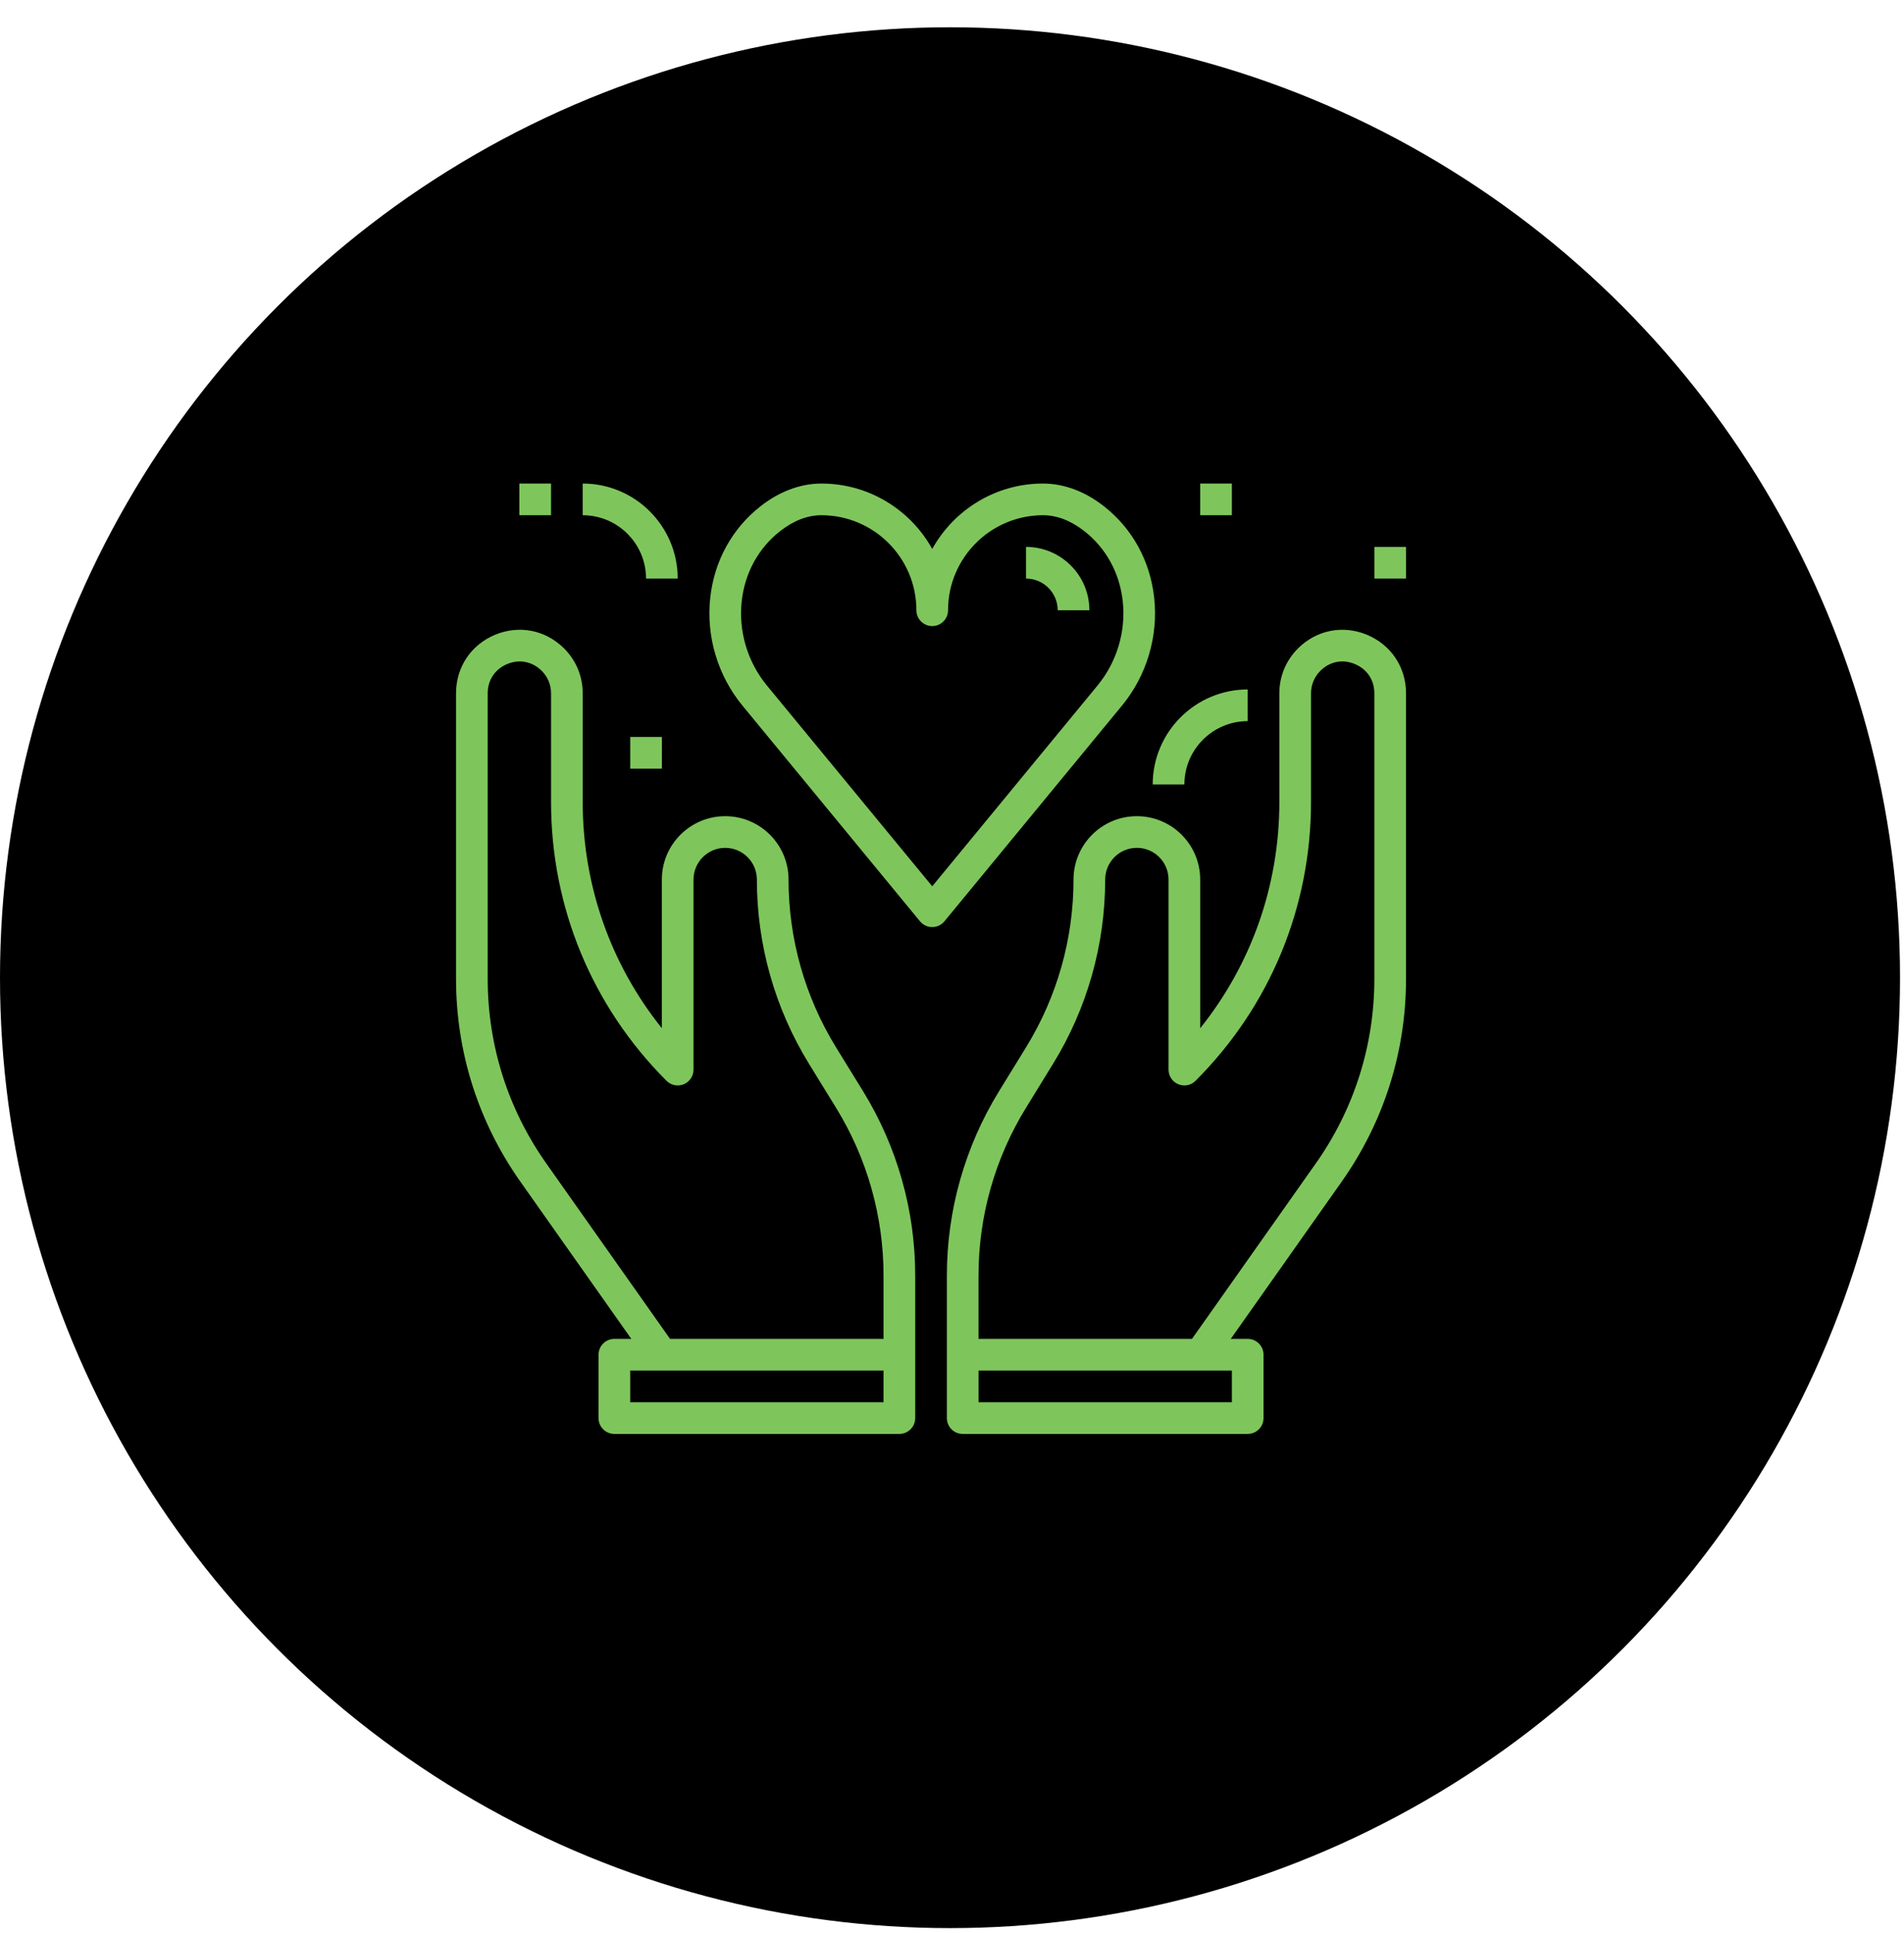 <svg width="68" height="69" viewBox="0 0 68 69" fill="none" xmlns="http://www.w3.org/2000/svg">
<circle cx="33.929" cy="34.903" r="33.929" fill="#000000"/>
<path d="M39.419 18.067C38.743 17.54 37.994 17.262 37.252 17.262C35.551 17.262 34.066 18.206 33.294 19.597C32.522 18.205 31.037 17.262 29.336 17.262C28.594 17.262 27.845 17.54 27.169 18.067C26.151 18.861 25.51 20.023 25.366 21.337C25.214 22.713 25.633 24.117 26.515 25.188L32.857 32.89C32.965 33.02 33.125 33.096 33.294 33.096C33.463 33.096 33.623 33.02 33.73 32.89L40.072 25.188C40.954 24.117 41.373 22.713 41.221 21.337C41.077 20.023 40.437 18.861 39.419 18.067ZM39.2 24.469L33.294 31.64L27.387 24.469C26.698 23.632 26.371 22.536 26.49 21.461C26.601 20.452 27.089 19.564 27.864 18.959C28.346 18.583 28.841 18.393 29.336 18.393C31.207 18.393 32.728 19.914 32.728 21.785C32.728 22.098 32.982 22.351 33.294 22.351C33.606 22.351 33.859 22.098 33.859 21.785C33.859 19.914 35.381 18.393 37.252 18.393C37.747 18.393 38.242 18.583 38.724 18.959C39.499 19.564 39.987 20.452 40.098 21.461C40.217 22.535 39.889 23.632 39.2 24.469Z" fill="#7EC65C"/>
<path d="M22.547 47.797H21.942C21.63 47.797 21.376 48.051 21.376 48.363V50.625C21.376 50.937 21.63 51.19 21.942 51.19H32.12C32.432 51.19 32.686 50.937 32.686 50.625V45.535C32.686 43.211 32.042 40.936 30.824 38.956L29.856 37.385C28.748 35.583 28.162 33.513 28.162 31.398C28.162 30.151 27.148 29.137 25.9 29.137C24.653 29.137 23.638 30.151 23.638 31.398V36.707C21.805 34.421 20.811 31.601 20.811 28.628V24.75C20.811 24.146 20.576 23.578 20.148 23.15C19.489 22.492 18.544 22.303 17.683 22.66C16.822 23.017 16.287 23.818 16.287 24.75V34.945C16.287 37.551 17.081 40.054 18.585 42.184L22.547 47.797ZM31.555 50.059H22.508V48.928H31.555V50.059ZM17.418 24.75C17.418 24.277 17.679 23.886 18.116 23.705C18.552 23.523 19.014 23.616 19.349 23.95C19.562 24.164 19.68 24.448 19.68 24.75V28.629C19.68 32.389 21.145 35.925 23.804 38.584C23.966 38.746 24.208 38.794 24.421 38.707C24.631 38.62 24.769 38.413 24.769 38.184V31.399C24.769 30.775 25.276 30.268 25.9 30.268C26.524 30.268 27.031 30.775 27.031 31.399C27.031 33.724 27.675 35.998 28.893 37.978L29.861 39.55C30.969 41.351 31.555 43.421 31.555 45.536V47.798H23.931L19.509 41.532C18.141 39.594 17.418 37.317 17.418 34.946L17.418 24.75Z" fill="#7EC65C"/>
<path d="M48.819 22.66C47.957 22.304 47.013 22.492 46.354 23.151C45.927 23.578 45.691 24.146 45.691 24.75V28.628C45.691 31.601 44.697 34.421 42.864 36.707V31.399C42.864 30.151 41.85 29.137 40.602 29.137C39.355 29.137 38.34 30.151 38.34 31.399C38.34 33.514 37.755 35.584 36.646 37.385L35.679 38.957C34.461 40.936 33.817 43.211 33.817 45.536V50.625C33.817 50.937 34.07 51.19 34.382 51.19H44.561C44.873 51.19 45.126 50.937 45.126 50.625V48.363C45.126 48.051 44.873 47.797 44.561 47.797H43.956L47.918 42.184C49.421 40.055 50.215 37.552 50.215 34.946V24.751C50.215 23.819 49.68 23.018 48.819 22.661L48.819 22.66ZM43.995 50.059H34.948V48.928H43.995V50.059ZM49.084 34.945C49.084 37.316 48.362 39.594 46.994 41.532L42.571 47.797H34.947V45.535C34.947 43.42 35.533 41.35 36.642 39.549L37.609 37.977C38.827 35.998 39.471 33.723 39.471 31.398C39.471 30.774 39.978 30.267 40.602 30.267C41.226 30.267 41.733 30.774 41.733 31.398V38.184C41.733 38.412 41.871 38.619 42.082 38.706C42.294 38.794 42.537 38.746 42.698 38.584C45.358 35.924 46.822 32.388 46.822 28.628V24.75C46.822 24.448 46.94 24.164 47.154 23.95C47.488 23.615 47.949 23.523 48.386 23.705C48.823 23.886 49.084 24.277 49.084 24.75L49.084 34.945Z" fill="#7EC65C"/>
<path d="M20.811 17.262V18.393C22.058 18.393 23.073 19.407 23.073 20.655H24.204C24.204 18.784 22.682 17.262 20.811 17.262Z" fill="#7EC65C"/>
<path d="M41.168 28.006H42.299C42.299 26.758 43.314 25.744 44.561 25.744V24.613C42.69 24.613 41.168 26.135 41.168 28.006Z" fill="#7EC65C"/>
<path d="M42.864 17.262H43.995V18.393H42.864V17.262Z" fill="#7EC65C"/>
<path d="M49.085 19.524H50.216V20.655H49.085V19.524Z" fill="#7EC65C"/>
<path d="M22.508 26.309H23.639V27.44H22.508V26.309Z" fill="#7EC65C"/>
<path d="M18.549 17.262H19.68V18.393H18.549V17.262Z" fill="#7EC65C"/>
<path d="M36.644 19.524V20.655C37.268 20.655 37.775 21.162 37.775 21.785H38.906C38.906 20.538 37.892 19.524 36.644 19.524Z" fill="#7EC65C"/>
</svg>
